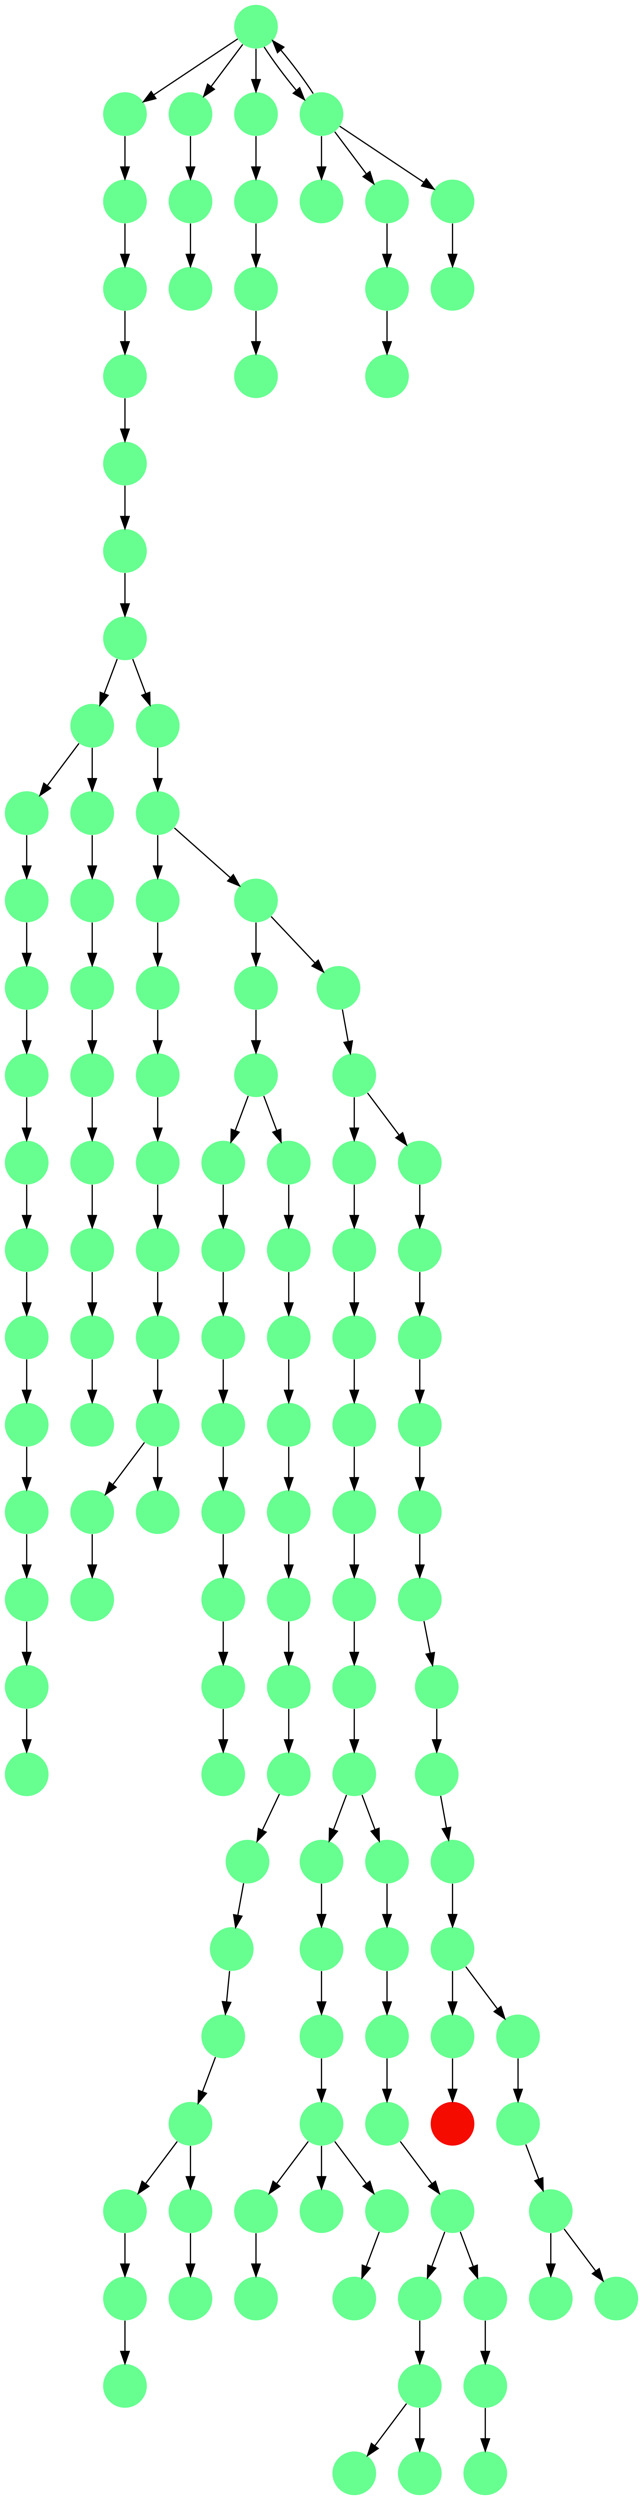 <?xml version="1.0" encoding="UTF-8" standalone="no"?>
<!DOCTYPE svg PUBLIC "-//W3C//DTD SVG 1.1//EN"
 "http://www.w3.org/Graphics/SVG/1.1/DTD/svg11.dtd">
<!-- Generated by graphviz version 2.40.1 (20161225.0304)
 -->
<!-- Title: %3 Pages: 1 -->
<svg width="530pt" height="2060pt"
 viewBox="0.00 0.00 530.00 2060.00" xmlns="http://www.w3.org/2000/svg" xmlns:xlink="http://www.w3.org/1999/xlink">
<g id="graph0" class="graph" transform="scale(1 1) rotate(0) translate(4 2056)">
<title>%3</title>
<polygon fill="#ffffff" stroke="transparent" points="-4,4 -4,-2056 526,-2056 526,4 -4,4"/>
<!-- 0 -->
<g id="node1" class="node">
<title>0</title>
<g id="a_node1"><a xlink:title="L">
<ellipse fill="#66ff90" stroke="#000000" stroke-width="0" cx="207" cy="-1170" rx="18" ry="18"/>
</a>
</g>
</g>
<!-- 45 -->
<g id="node46" class="node">
<title>45</title>
<g id="a_node46"><a xlink:title="L">
<ellipse fill="#66ff90" stroke="#000000" stroke-width="0" cx="180" cy="-1098" rx="18" ry="18"/>
</a>
</g>
</g>
<!-- 0&#45;&gt;45 -->
<g id="edge26" class="edge">
<title>0&#45;&gt;45</title>
<path fill="none" stroke="#000000" d="M200.601,-1152.937C197.407,-1144.419 193.471,-1133.923 189.898,-1124.395"/>
<polygon fill="#000000" stroke="#000000" points="193.141,-1123.075 186.353,-1114.94 186.587,-1125.533 193.141,-1123.075"/>
</g>
<!-- 129 -->
<g id="node130" class="node">
<title>129</title>
<g id="a_node130"><a xlink:title="L">
<ellipse fill="#66ff90" stroke="#000000" stroke-width="0" cx="234" cy="-1098" rx="18" ry="18"/>
</a>
</g>
</g>
<!-- 0&#45;&gt;129 -->
<g id="edge74" class="edge">
<title>0&#45;&gt;129</title>
<path fill="none" stroke="#000000" d="M213.399,-1152.937C216.593,-1144.419 220.529,-1133.923 224.102,-1124.395"/>
<polygon fill="#000000" stroke="#000000" points="227.413,-1125.533 227.647,-1114.94 220.859,-1123.075 227.413,-1125.533"/>
</g>
<!-- 1 -->
<g id="node2" class="node">
<title>1</title>
<g id="a_node2"><a xlink:title="L">
<ellipse fill="#66ff90" stroke="#000000" stroke-width="0" cx="207" cy="-1242" rx="18" ry="18"/>
</a>
</g>
</g>
<!-- 1&#45;&gt;0 -->
<g id="edge71" class="edge">
<title>1&#45;&gt;0</title>
<path fill="none" stroke="#000000" d="M207,-1223.831C207,-1216.131 207,-1206.974 207,-1198.417"/>
<polygon fill="#000000" stroke="#000000" points="210.5,-1198.413 207,-1188.413 203.5,-1198.413 210.5,-1198.413"/>
</g>
<!-- 2 -->
<g id="node3" class="node">
<title>2</title>
<g id="a_node3"><a xlink:title="L">
<ellipse fill="#66ff90" stroke="#000000" stroke-width="0" cx="342" cy="-810" rx="18" ry="18"/>
</a>
</g>
</g>
<!-- 37 -->
<g id="node38" class="node">
<title>37</title>
<g id="a_node38"><a xlink:title="L">
<ellipse fill="#66ff90" stroke="#000000" stroke-width="0" cx="342" cy="-738" rx="18" ry="18"/>
</a>
</g>
</g>
<!-- 2&#45;&gt;37 -->
<g id="edge46" class="edge">
<title>2&#45;&gt;37</title>
<path fill="none" stroke="#000000" d="M342,-791.831C342,-784.131 342,-774.974 342,-766.417"/>
<polygon fill="#000000" stroke="#000000" points="345.5,-766.413 342,-756.413 338.5,-766.413 345.5,-766.413"/>
</g>
<!-- 3 -->
<g id="node4" class="node">
<title>3</title>
<g id="a_node4"><a xlink:title="L">
<ellipse fill="#66ff90" stroke="#000000" stroke-width="0" cx="18" cy="-1314" rx="18" ry="18"/>
</a>
</g>
</g>
<!-- 46 -->
<g id="node47" class="node">
<title>46</title>
<g id="a_node47"><a xlink:title="L">
<ellipse fill="#66ff90" stroke="#000000" stroke-width="0" cx="18" cy="-1242" rx="18" ry="18"/>
</a>
</g>
</g>
<!-- 3&#45;&gt;46 -->
<g id="edge130" class="edge">
<title>3&#45;&gt;46</title>
<path fill="none" stroke="#000000" d="M18,-1295.831C18,-1288.131 18,-1278.974 18,-1270.417"/>
<polygon fill="#000000" stroke="#000000" points="21.5,-1270.413 18,-1260.413 14.5,-1270.413 21.5,-1270.413"/>
</g>
<!-- 4 -->
<g id="node5" class="node">
<title>4</title>
<g id="a_node5"><a xlink:title="L">
<ellipse fill="#66ff90" stroke="#000000" stroke-width="0" cx="72" cy="-1458" rx="18" ry="18"/>
</a>
</g>
</g>
<!-- 19 -->
<g id="node20" class="node">
<title>19</title>
<g id="a_node20"><a xlink:title="L">
<ellipse fill="#66ff90" stroke="#000000" stroke-width="0" cx="18" cy="-1386" rx="18" ry="18"/>
</a>
</g>
</g>
<!-- 4&#45;&gt;19 -->
<g id="edge13" class="edge">
<title>4&#45;&gt;19</title>
<path fill="none" stroke="#000000" d="M61.072,-1443.43C53.607,-1433.475 43.563,-1420.084 35.053,-1408.737"/>
<polygon fill="#000000" stroke="#000000" points="37.712,-1406.449 28.912,-1400.549 32.111,-1410.649 37.712,-1406.449"/>
</g>
<!-- 25 -->
<g id="node26" class="node">
<title>25</title>
<g id="a_node26"><a xlink:title="L">
<ellipse fill="#66ff90" stroke="#000000" stroke-width="0" cx="72" cy="-1386" rx="18" ry="18"/>
</a>
</g>
</g>
<!-- 4&#45;&gt;25 -->
<g id="edge122" class="edge">
<title>4&#45;&gt;25</title>
<path fill="none" stroke="#000000" d="M72,-1439.831C72,-1432.131 72,-1422.974 72,-1414.417"/>
<polygon fill="#000000" stroke="#000000" points="75.5,-1414.413 72,-1404.413 68.5,-1414.413 75.5,-1414.413"/>
</g>
<!-- 5 -->
<g id="node6" class="node">
<title>5</title>
<g id="a_node6"><a xlink:title="L">
<ellipse fill="#66ff90" stroke="#000000" stroke-width="0" cx="126" cy="-1386" rx="18" ry="18"/>
</a>
</g>
</g>
<!-- 23 -->
<g id="node24" class="node">
<title>23</title>
<g id="a_node24"><a xlink:title="L">
<ellipse fill="#66ff90" stroke="#000000" stroke-width="0" cx="126" cy="-1314" rx="18" ry="18"/>
</a>
</g>
</g>
<!-- 5&#45;&gt;23 -->
<g id="edge87" class="edge">
<title>5&#45;&gt;23</title>
<path fill="none" stroke="#000000" d="M126,-1367.831C126,-1360.131 126,-1350.974 126,-1342.417"/>
<polygon fill="#000000" stroke="#000000" points="129.5,-1342.413 126,-1332.413 122.5,-1342.413 129.5,-1342.413"/>
</g>
<!-- 41 -->
<g id="node42" class="node">
<title>41</title>
<g id="a_node42"><a xlink:title="L">
<ellipse fill="#66ff90" stroke="#000000" stroke-width="0" cx="207" cy="-1314" rx="18" ry="18"/>
</a>
</g>
</g>
<!-- 5&#45;&gt;41 -->
<g id="edge126" class="edge">
<title>5&#45;&gt;41</title>
<path fill="none" stroke="#000000" d="M139.74,-1373.786C152.384,-1362.547 171.326,-1345.71 185.89,-1332.765"/>
<polygon fill="#000000" stroke="#000000" points="188.314,-1335.293 193.462,-1326.033 183.663,-1330.061 188.314,-1335.293"/>
</g>
<!-- 6 -->
<g id="node7" class="node">
<title>6</title>
<g id="a_node7"><a xlink:title="L">
<ellipse fill="#66ff90" stroke="#000000" stroke-width="0" cx="99" cy="-1746" rx="18" ry="18"/>
</a>
</g>
</g>
<!-- 27 -->
<g id="node28" class="node">
<title>27</title>
<g id="a_node28"><a xlink:title="L">
<ellipse fill="#66ff90" stroke="#000000" stroke-width="0" cx="99" cy="-1674" rx="18" ry="18"/>
</a>
</g>
</g>
<!-- 6&#45;&gt;27 -->
<g id="edge80" class="edge">
<title>6&#45;&gt;27</title>
<path fill="none" stroke="#000000" d="M99,-1727.831C99,-1720.131 99,-1710.974 99,-1702.417"/>
<polygon fill="#000000" stroke="#000000" points="102.5,-1702.413 99,-1692.413 95.5,-1702.413 102.5,-1702.413"/>
</g>
<!-- 7 -->
<g id="node8" class="node">
<title>7</title>
<g id="a_node8"><a xlink:title="L">
<ellipse fill="#66ff90" stroke="#000000" stroke-width="0" cx="99" cy="-1818" rx="18" ry="18"/>
</a>
</g>
</g>
<!-- 7&#45;&gt;6 -->
<g id="edge15" class="edge">
<title>7&#45;&gt;6</title>
<path fill="none" stroke="#000000" d="M99,-1799.831C99,-1792.131 99,-1782.974 99,-1774.417"/>
<polygon fill="#000000" stroke="#000000" points="102.5,-1774.413 99,-1764.413 95.5,-1774.413 102.5,-1774.413"/>
</g>
<!-- 8 -->
<g id="node9" class="node">
<title>8</title>
<g id="a_node9"><a xlink:title="L">
<ellipse fill="#66ff90" stroke="#000000" stroke-width="0" cx="18" cy="-882" rx="18" ry="18"/>
</a>
</g>
</g>
<!-- 16 -->
<g id="node17" class="node">
<title>16</title>
<g id="a_node17"><a xlink:title="L">
<ellipse fill="#66ff90" stroke="#000000" stroke-width="0" cx="18" cy="-810" rx="18" ry="18"/>
</a>
</g>
</g>
<!-- 8&#45;&gt;16 -->
<g id="edge94" class="edge">
<title>8&#45;&gt;16</title>
<path fill="none" stroke="#000000" d="M18,-863.831C18,-856.131 18,-846.974 18,-838.417"/>
<polygon fill="#000000" stroke="#000000" points="21.5,-838.413 18,-828.413 14.5,-838.413 21.5,-838.413"/>
</g>
<!-- 9 -->
<g id="node10" class="node">
<title>9</title>
<g id="a_node10"><a xlink:title="L">
<ellipse fill="#66ff90" stroke="#000000" stroke-width="0" cx="356" cy="-666" rx="18" ry="18"/>
</a>
</g>
</g>
<!-- 28 -->
<g id="node29" class="node">
<title>28</title>
<g id="a_node29"><a xlink:title="L">
<ellipse fill="#66ff90" stroke="#000000" stroke-width="0" cx="356" cy="-594" rx="18" ry="18"/>
</a>
</g>
</g>
<!-- 9&#45;&gt;28 -->
<g id="edge119" class="edge">
<title>9&#45;&gt;28</title>
<path fill="none" stroke="#000000" d="M356,-647.831C356,-640.131 356,-630.974 356,-622.417"/>
<polygon fill="#000000" stroke="#000000" points="359.5,-622.413 356,-612.413 352.5,-622.413 359.5,-622.413"/>
</g>
<!-- 10 -->
<g id="node11" class="node">
<title>10</title>
<g id="a_node11"><a xlink:title="L">
<ellipse fill="#66ff90" stroke="#000000" stroke-width="0" cx="288" cy="-738" rx="18" ry="18"/>
</a>
</g>
</g>
<!-- 68 -->
<g id="node69" class="node">
<title>68</title>
<g id="a_node69"><a xlink:title="L">
<ellipse fill="#66ff90" stroke="#000000" stroke-width="0" cx="288" cy="-666" rx="18" ry="18"/>
</a>
</g>
</g>
<!-- 10&#45;&gt;68 -->
<g id="edge88" class="edge">
<title>10&#45;&gt;68</title>
<path fill="none" stroke="#000000" d="M288,-719.831C288,-712.131 288,-702.974 288,-694.417"/>
<polygon fill="#000000" stroke="#000000" points="291.5,-694.413 288,-684.413 284.5,-694.413 291.5,-694.413"/>
</g>
<!-- 11 -->
<g id="node12" class="node">
<title>11</title>
<g id="a_node12"><a xlink:title="L">
<ellipse fill="#66ff90" stroke="#000000" stroke-width="0" cx="288" cy="-1098" rx="18" ry="18"/>
</a>
</g>
</g>
<!-- 12 -->
<g id="node13" class="node">
<title>12</title>
<g id="a_node13"><a xlink:title="L">
<ellipse fill="#66ff90" stroke="#000000" stroke-width="0" cx="288" cy="-1026" rx="18" ry="18"/>
</a>
</g>
</g>
<!-- 11&#45;&gt;12 -->
<g id="edge123" class="edge">
<title>11&#45;&gt;12</title>
<path fill="none" stroke="#000000" d="M288,-1079.831C288,-1072.131 288,-1062.974 288,-1054.417"/>
<polygon fill="#000000" stroke="#000000" points="291.5,-1054.413 288,-1044.413 284.5,-1054.413 291.5,-1054.413"/>
</g>
<!-- 44 -->
<g id="node45" class="node">
<title>44</title>
<g id="a_node45"><a xlink:title="L">
<ellipse fill="#66ff90" stroke="#000000" stroke-width="0" cx="288" cy="-954" rx="18" ry="18"/>
</a>
</g>
</g>
<!-- 12&#45;&gt;44 -->
<g id="edge118" class="edge">
<title>12&#45;&gt;44</title>
<path fill="none" stroke="#000000" d="M288,-1007.831C288,-1000.131 288,-990.974 288,-982.417"/>
<polygon fill="#000000" stroke="#000000" points="291.5,-982.413 288,-972.413 284.5,-982.413 291.5,-982.413"/>
</g>
<!-- 13 -->
<g id="node14" class="node">
<title>13</title>
<g id="a_node14"><a xlink:title="L">
<ellipse fill="#66ff90" stroke="#000000" stroke-width="0" cx="342" cy="-882" rx="18" ry="18"/>
</a>
</g>
</g>
<!-- 13&#45;&gt;2 -->
<g id="edge98" class="edge">
<title>13&#45;&gt;2</title>
<path fill="none" stroke="#000000" d="M342,-863.831C342,-856.131 342,-846.974 342,-838.417"/>
<polygon fill="#000000" stroke="#000000" points="345.5,-838.413 342,-828.413 338.5,-838.413 345.5,-838.413"/>
</g>
<!-- 14 -->
<g id="node15" class="node">
<title>14</title>
<g id="a_node15"><a xlink:title="L">
<ellipse fill="#66ff90" stroke="#000000" stroke-width="0" cx="288" cy="-882" rx="18" ry="18"/>
</a>
</g>
</g>
<!-- 24 -->
<g id="node25" class="node">
<title>24</title>
<g id="a_node25"><a xlink:title="L">
<ellipse fill="#66ff90" stroke="#000000" stroke-width="0" cx="288" cy="-810" rx="18" ry="18"/>
</a>
</g>
</g>
<!-- 14&#45;&gt;24 -->
<g id="edge27" class="edge">
<title>14&#45;&gt;24</title>
<path fill="none" stroke="#000000" d="M288,-863.831C288,-856.131 288,-846.974 288,-838.417"/>
<polygon fill="#000000" stroke="#000000" points="291.5,-838.413 288,-828.413 284.5,-838.413 291.5,-838.413"/>
</g>
<!-- 15 -->
<g id="node16" class="node">
<title>15</title>
<g id="a_node16"><a xlink:title="L">
<ellipse fill="#66ff90" stroke="#000000" stroke-width="0" cx="342" cy="-954" rx="18" ry="18"/>
</a>
</g>
</g>
<!-- 15&#45;&gt;13 -->
<g id="edge48" class="edge">
<title>15&#45;&gt;13</title>
<path fill="none" stroke="#000000" d="M342,-935.831C342,-928.131 342,-918.974 342,-910.417"/>
<polygon fill="#000000" stroke="#000000" points="345.5,-910.413 342,-900.413 338.5,-910.413 345.5,-910.413"/>
</g>
<!-- 127 -->
<g id="node128" class="node">
<title>127</title>
<g id="a_node128"><a xlink:title="L">
<ellipse fill="#66ff90" stroke="#000000" stroke-width="0" cx="18" cy="-738" rx="18" ry="18"/>
</a>
</g>
</g>
<!-- 16&#45;&gt;127 -->
<g id="edge108" class="edge">
<title>16&#45;&gt;127</title>
<path fill="none" stroke="#000000" d="M18,-791.831C18,-784.131 18,-774.974 18,-766.417"/>
<polygon fill="#000000" stroke="#000000" points="21.5,-766.413 18,-756.413 14.5,-766.413 21.5,-766.413"/>
</g>
<!-- 17 -->
<g id="node18" class="node">
<title>17</title>
<g id="a_node18"><a xlink:title="L">
<ellipse fill="#66ff90" stroke="#000000" stroke-width="0" cx="18" cy="-1098" rx="18" ry="18"/>
</a>
</g>
</g>
<!-- 39 -->
<g id="node40" class="node">
<title>39</title>
<g id="a_node40"><a xlink:title="L">
<ellipse fill="#66ff90" stroke="#000000" stroke-width="0" cx="18" cy="-1026" rx="18" ry="18"/>
</a>
</g>
</g>
<!-- 17&#45;&gt;39 -->
<g id="edge37" class="edge">
<title>17&#45;&gt;39</title>
<path fill="none" stroke="#000000" d="M18,-1079.831C18,-1072.131 18,-1062.974 18,-1054.417"/>
<polygon fill="#000000" stroke="#000000" points="21.5,-1054.413 18,-1044.413 14.5,-1054.413 21.5,-1054.413"/>
</g>
<!-- 18 -->
<g id="node19" class="node">
<title>18</title>
<g id="a_node19"><a xlink:title="L">
<ellipse fill="#66ff90" stroke="#000000" stroke-width="0" cx="126" cy="-1026" rx="18" ry="18"/>
</a>
</g>
</g>
<!-- 49 -->
<g id="node50" class="node">
<title>49</title>
<g id="a_node50"><a xlink:title="L">
<ellipse fill="#66ff90" stroke="#000000" stroke-width="0" cx="126" cy="-954" rx="18" ry="18"/>
</a>
</g>
</g>
<!-- 18&#45;&gt;49 -->
<g id="edge6" class="edge">
<title>18&#45;&gt;49</title>
<path fill="none" stroke="#000000" d="M126,-1007.831C126,-1000.131 126,-990.974 126,-982.417"/>
<polygon fill="#000000" stroke="#000000" points="129.5,-982.413 126,-972.413 122.5,-982.413 129.5,-982.413"/>
</g>
<!-- 19&#45;&gt;3 -->
<g id="edge19" class="edge">
<title>19&#45;&gt;3</title>
<path fill="none" stroke="#000000" d="M18,-1367.831C18,-1360.131 18,-1350.974 18,-1342.417"/>
<polygon fill="#000000" stroke="#000000" points="21.5,-1342.413 18,-1332.413 14.5,-1342.413 21.5,-1342.413"/>
</g>
<!-- 20 -->
<g id="node21" class="node">
<title>20</title>
<g id="a_node21"><a xlink:title="L">
<ellipse fill="#66ff90" stroke="#000000" stroke-width="0" cx="72" cy="-1098" rx="18" ry="18"/>
</a>
</g>
</g>
<!-- 57 -->
<g id="node58" class="node">
<title>57</title>
<g id="a_node58"><a xlink:title="L">
<ellipse fill="#66ff90" stroke="#000000" stroke-width="0" cx="72" cy="-1026" rx="18" ry="18"/>
</a>
</g>
</g>
<!-- 20&#45;&gt;57 -->
<g id="edge116" class="edge">
<title>20&#45;&gt;57</title>
<path fill="none" stroke="#000000" d="M72,-1079.831C72,-1072.131 72,-1062.974 72,-1054.417"/>
<polygon fill="#000000" stroke="#000000" points="75.5,-1054.413 72,-1044.413 68.5,-1054.413 75.5,-1054.413"/>
</g>
<!-- 21 -->
<g id="node22" class="node">
<title>21</title>
<g id="a_node22"><a xlink:title="L">
<ellipse fill="#66ff90" stroke="#000000" stroke-width="0" cx="99" cy="-1890" rx="18" ry="18"/>
</a>
</g>
</g>
<!-- 21&#45;&gt;7 -->
<g id="edge105" class="edge">
<title>21&#45;&gt;7</title>
<path fill="none" stroke="#000000" d="M99,-1871.831C99,-1864.131 99,-1854.974 99,-1846.417"/>
<polygon fill="#000000" stroke="#000000" points="102.5,-1846.413 99,-1836.413 95.5,-1846.413 102.5,-1846.413"/>
</g>
<!-- 22 -->
<g id="node23" class="node">
<title>22</title>
<g id="a_node23"><a xlink:title="L">
<ellipse fill="#66ff90" stroke="#000000" stroke-width="0" cx="275" cy="-1242" rx="18" ry="18"/>
</a>
</g>
</g>
<!-- 31 -->
<g id="node32" class="node">
<title>31</title>
<g id="a_node32"><a xlink:title="L">
<ellipse fill="#66ff90" stroke="#000000" stroke-width="0" cx="288" cy="-1170" rx="18" ry="18"/>
</a>
</g>
</g>
<!-- 22&#45;&gt;31 -->
<g id="edge113" class="edge">
<title>22&#45;&gt;31</title>
<path fill="none" stroke="#000000" d="M278.214,-1224.202C279.651,-1216.241 281.38,-1206.667 282.981,-1197.796"/>
<polygon fill="#000000" stroke="#000000" points="286.446,-1198.305 284.778,-1187.842 279.557,-1197.062 286.446,-1198.305"/>
</g>
<!-- 34 -->
<g id="node35" class="node">
<title>34</title>
<g id="a_node35"><a xlink:title="L">
<ellipse fill="#66ff90" stroke="#000000" stroke-width="0" cx="126" cy="-1242" rx="18" ry="18"/>
</a>
</g>
</g>
<!-- 23&#45;&gt;34 -->
<g id="edge69" class="edge">
<title>23&#45;&gt;34</title>
<path fill="none" stroke="#000000" d="M126,-1295.831C126,-1288.131 126,-1278.974 126,-1270.417"/>
<polygon fill="#000000" stroke="#000000" points="129.5,-1270.413 126,-1260.413 122.5,-1270.413 129.5,-1270.413"/>
</g>
<!-- 24&#45;&gt;10 -->
<g id="edge120" class="edge">
<title>24&#45;&gt;10</title>
<path fill="none" stroke="#000000" d="M288,-791.831C288,-784.131 288,-774.974 288,-766.417"/>
<polygon fill="#000000" stroke="#000000" points="291.5,-766.413 288,-756.413 284.5,-766.413 291.5,-766.413"/>
</g>
<!-- 43 -->
<g id="node44" class="node">
<title>43</title>
<g id="a_node44"><a xlink:title="L">
<ellipse fill="#66ff90" stroke="#000000" stroke-width="0" cx="72" cy="-1314" rx="18" ry="18"/>
</a>
</g>
</g>
<!-- 25&#45;&gt;43 -->
<g id="edge11" class="edge">
<title>25&#45;&gt;43</title>
<path fill="none" stroke="#000000" d="M72,-1367.831C72,-1360.131 72,-1350.974 72,-1342.417"/>
<polygon fill="#000000" stroke="#000000" points="75.5,-1342.413 72,-1332.413 68.5,-1342.413 75.5,-1342.413"/>
</g>
<!-- 26 -->
<g id="node27" class="node">
<title>26</title>
<g id="a_node27"><a xlink:title="L">
<ellipse fill="#66ff90" stroke="#000000" stroke-width="0" cx="72" cy="-1170" rx="18" ry="18"/>
</a>
</g>
</g>
<!-- 26&#45;&gt;20 -->
<g id="edge90" class="edge">
<title>26&#45;&gt;20</title>
<path fill="none" stroke="#000000" d="M72,-1151.831C72,-1144.131 72,-1134.974 72,-1126.417"/>
<polygon fill="#000000" stroke="#000000" points="75.5,-1126.413 72,-1116.413 68.5,-1126.413 75.5,-1126.413"/>
</g>
<!-- 48 -->
<g id="node49" class="node">
<title>48</title>
<g id="a_node49"><a xlink:title="L">
<ellipse fill="#66ff90" stroke="#000000" stroke-width="0" cx="99" cy="-1602" rx="18" ry="18"/>
</a>
</g>
</g>
<!-- 27&#45;&gt;48 -->
<g id="edge84" class="edge">
<title>27&#45;&gt;48</title>
<path fill="none" stroke="#000000" d="M99,-1655.831C99,-1648.131 99,-1638.974 99,-1630.417"/>
<polygon fill="#000000" stroke="#000000" points="102.5,-1630.413 99,-1620.413 95.5,-1630.413 102.5,-1630.413"/>
</g>
<!-- 61 -->
<g id="node62" class="node">
<title>61</title>
<g id="a_node62"><a xlink:title="L">
<ellipse fill="#66ff90" stroke="#000000" stroke-width="0" cx="369" cy="-522" rx="18" ry="18"/>
</a>
</g>
</g>
<!-- 28&#45;&gt;61 -->
<g id="edge102" class="edge">
<title>28&#45;&gt;61</title>
<path fill="none" stroke="#000000" d="M359.214,-576.202C360.651,-568.241 362.38,-558.667 363.981,-549.796"/>
<polygon fill="#000000" stroke="#000000" points="367.446,-550.305 365.778,-539.842 360.557,-549.062 367.446,-550.305"/>
</g>
<!-- 29 -->
<g id="node30" class="node">
<title>29</title>
<g id="a_node30"><a xlink:title="L">
<ellipse fill="#66ff90" stroke="#000000" stroke-width="0" cx="126" cy="-1170" rx="18" ry="18"/>
</a>
</g>
</g>
<!-- 30 -->
<g id="node31" class="node">
<title>30</title>
<g id="a_node31"><a xlink:title="L">
<ellipse fill="#66ff90" stroke="#000000" stroke-width="0" cx="126" cy="-1098" rx="18" ry="18"/>
</a>
</g>
</g>
<!-- 29&#45;&gt;30 -->
<g id="edge24" class="edge">
<title>29&#45;&gt;30</title>
<path fill="none" stroke="#000000" d="M126,-1151.831C126,-1144.131 126,-1134.974 126,-1126.417"/>
<polygon fill="#000000" stroke="#000000" points="129.5,-1126.413 126,-1116.413 122.5,-1126.413 129.5,-1126.413"/>
</g>
<!-- 30&#45;&gt;18 -->
<g id="edge38" class="edge">
<title>30&#45;&gt;18</title>
<path fill="none" stroke="#000000" d="M126,-1079.831C126,-1072.131 126,-1062.974 126,-1054.417"/>
<polygon fill="#000000" stroke="#000000" points="129.5,-1054.413 126,-1044.413 122.5,-1054.413 129.5,-1054.413"/>
</g>
<!-- 31&#45;&gt;11 -->
<g id="edge62" class="edge">
<title>31&#45;&gt;11</title>
<path fill="none" stroke="#000000" d="M288,-1151.831C288,-1144.131 288,-1134.974 288,-1126.417"/>
<polygon fill="#000000" stroke="#000000" points="291.5,-1126.413 288,-1116.413 284.5,-1126.413 291.5,-1126.413"/>
</g>
<!-- 40 -->
<g id="node41" class="node">
<title>40</title>
<g id="a_node41"><a xlink:title="L">
<ellipse fill="#66ff90" stroke="#000000" stroke-width="0" cx="342" cy="-1098" rx="18" ry="18"/>
</a>
</g>
</g>
<!-- 31&#45;&gt;40 -->
<g id="edge49" class="edge">
<title>31&#45;&gt;40</title>
<path fill="none" stroke="#000000" d="M298.928,-1155.43C306.393,-1145.475 316.437,-1132.084 324.947,-1120.737"/>
<polygon fill="#000000" stroke="#000000" points="327.889,-1122.649 331.089,-1112.549 322.288,-1118.449 327.889,-1122.649"/>
</g>
<!-- 32 -->
<g id="node33" class="node">
<title>32</title>
<g id="a_node33"><a xlink:title="L">
<ellipse fill="#66ff90" stroke="#000000" stroke-width="0" cx="18" cy="-954" rx="18" ry="18"/>
</a>
</g>
</g>
<!-- 32&#45;&gt;8 -->
<g id="edge129" class="edge">
<title>32&#45;&gt;8</title>
<path fill="none" stroke="#000000" d="M18,-935.831C18,-928.131 18,-918.974 18,-910.417"/>
<polygon fill="#000000" stroke="#000000" points="21.5,-910.413 18,-900.413 14.5,-910.413 21.5,-910.413"/>
</g>
<!-- 33 -->
<g id="node34" class="node">
<title>33</title>
<g id="a_node34"><a xlink:title="L">
<ellipse fill="#66ff90" stroke="#000000" stroke-width="0" cx="99" cy="-1962" rx="18" ry="18"/>
</a>
</g>
</g>
<!-- 33&#45;&gt;21 -->
<g id="edge115" class="edge">
<title>33&#45;&gt;21</title>
<path fill="none" stroke="#000000" d="M99,-1943.831C99,-1936.131 99,-1926.974 99,-1918.417"/>
<polygon fill="#000000" stroke="#000000" points="102.5,-1918.413 99,-1908.413 95.5,-1918.413 102.5,-1918.413"/>
</g>
<!-- 34&#45;&gt;29 -->
<g id="edge68" class="edge">
<title>34&#45;&gt;29</title>
<path fill="none" stroke="#000000" d="M126,-1223.831C126,-1216.131 126,-1206.974 126,-1198.417"/>
<polygon fill="#000000" stroke="#000000" points="129.5,-1198.413 126,-1188.413 122.5,-1198.413 129.5,-1198.413"/>
</g>
<!-- 35 -->
<g id="node36" class="node">
<title>35</title>
<g id="a_node36"><a xlink:title="L">
<ellipse fill="#66ff90" stroke="#000000" stroke-width="0" cx="126" cy="-1458" rx="18" ry="18"/>
</a>
</g>
</g>
<!-- 35&#45;&gt;5 -->
<g id="edge131" class="edge">
<title>35&#45;&gt;5</title>
<path fill="none" stroke="#000000" d="M126,-1439.831C126,-1432.131 126,-1422.974 126,-1414.417"/>
<polygon fill="#000000" stroke="#000000" points="129.5,-1414.413 126,-1404.413 122.5,-1414.413 129.5,-1414.413"/>
</g>
<!-- 36 -->
<g id="node37" class="node">
<title>36</title>
<g id="a_node37"><a xlink:title="L">
<ellipse fill="#66ff90" stroke="#000000" stroke-width="0" cx="18" cy="-1170" rx="18" ry="18"/>
</a>
</g>
</g>
<!-- 36&#45;&gt;17 -->
<g id="edge4" class="edge">
<title>36&#45;&gt;17</title>
<path fill="none" stroke="#000000" d="M18,-1151.831C18,-1144.131 18,-1134.974 18,-1126.417"/>
<polygon fill="#000000" stroke="#000000" points="21.5,-1126.413 18,-1116.413 14.5,-1126.413 21.5,-1126.413"/>
</g>
<!-- 37&#45;&gt;9 -->
<g id="edge55" class="edge">
<title>37&#45;&gt;9</title>
<path fill="none" stroke="#000000" d="M345.461,-720.202C347.009,-712.241 348.87,-702.667 350.595,-693.796"/>
<polygon fill="#000000" stroke="#000000" points="354.058,-694.327 352.531,-683.842 347.186,-692.991 354.058,-694.327"/>
</g>
<!-- 38 -->
<g id="node39" class="node">
<title>38</title>
<g id="a_node39"><a xlink:title="L">
<ellipse fill="#66ff90" stroke="#000000" stroke-width="0" cx="342" cy="-1026" rx="18" ry="18"/>
</a>
</g>
</g>
<!-- 38&#45;&gt;15 -->
<g id="edge14" class="edge">
<title>38&#45;&gt;15</title>
<path fill="none" stroke="#000000" d="M342,-1007.831C342,-1000.131 342,-990.974 342,-982.417"/>
<polygon fill="#000000" stroke="#000000" points="345.5,-982.413 342,-972.413 338.5,-982.413 345.5,-982.413"/>
</g>
<!-- 39&#45;&gt;32 -->
<g id="edge12" class="edge">
<title>39&#45;&gt;32</title>
<path fill="none" stroke="#000000" d="M18,-1007.831C18,-1000.131 18,-990.974 18,-982.417"/>
<polygon fill="#000000" stroke="#000000" points="21.5,-982.413 18,-972.413 14.5,-982.413 21.5,-982.413"/>
</g>
<!-- 40&#45;&gt;38 -->
<g id="edge21" class="edge">
<title>40&#45;&gt;38</title>
<path fill="none" stroke="#000000" d="M342,-1079.831C342,-1072.131 342,-1062.974 342,-1054.417"/>
<polygon fill="#000000" stroke="#000000" points="345.5,-1054.413 342,-1044.413 338.5,-1054.413 345.5,-1054.413"/>
</g>
<!-- 41&#45;&gt;1 -->
<g id="edge57" class="edge">
<title>41&#45;&gt;1</title>
<path fill="none" stroke="#000000" d="M207,-1295.831C207,-1288.131 207,-1278.974 207,-1270.417"/>
<polygon fill="#000000" stroke="#000000" points="210.5,-1270.413 207,-1260.413 203.5,-1270.413 210.5,-1270.413"/>
</g>
<!-- 41&#45;&gt;22 -->
<g id="edge59" class="edge">
<title>41&#45;&gt;22</title>
<path fill="none" stroke="#000000" d="M219.472,-1300.794C229.537,-1290.137 243.877,-1274.954 255.463,-1262.686"/>
<polygon fill="#000000" stroke="#000000" points="258.285,-1264.795 262.607,-1255.122 253.196,-1259.989 258.285,-1264.795"/>
</g>
<!-- 42 -->
<g id="node43" class="node">
<title>42</title>
<g id="a_node43"><a xlink:title="L">
<ellipse fill="#66ff90" stroke="#000000" stroke-width="0" cx="72" cy="-1242" rx="18" ry="18"/>
</a>
</g>
</g>
<!-- 42&#45;&gt;26 -->
<g id="edge20" class="edge">
<title>42&#45;&gt;26</title>
<path fill="none" stroke="#000000" d="M72,-1223.831C72,-1216.131 72,-1206.974 72,-1198.417"/>
<polygon fill="#000000" stroke="#000000" points="75.5,-1198.413 72,-1188.413 68.5,-1198.413 75.5,-1198.413"/>
</g>
<!-- 43&#45;&gt;42 -->
<g id="edge10" class="edge">
<title>43&#45;&gt;42</title>
<path fill="none" stroke="#000000" d="M72,-1295.831C72,-1288.131 72,-1278.974 72,-1270.417"/>
<polygon fill="#000000" stroke="#000000" points="75.5,-1270.413 72,-1260.413 68.5,-1270.413 75.5,-1270.413"/>
</g>
<!-- 44&#45;&gt;14 -->
<g id="edge36" class="edge">
<title>44&#45;&gt;14</title>
<path fill="none" stroke="#000000" d="M288,-935.831C288,-928.131 288,-918.974 288,-910.417"/>
<polygon fill="#000000" stroke="#000000" points="291.5,-910.413 288,-900.413 284.5,-910.413 291.5,-910.413"/>
</g>
<!-- 128 -->
<g id="node129" class="node">
<title>128</title>
<g id="a_node129"><a xlink:title="L">
<ellipse fill="#66ff90" stroke="#000000" stroke-width="0" cx="180" cy="-1026" rx="18" ry="18"/>
</a>
</g>
</g>
<!-- 45&#45;&gt;128 -->
<g id="edge9" class="edge">
<title>45&#45;&gt;128</title>
<path fill="none" stroke="#000000" d="M180,-1079.831C180,-1072.131 180,-1062.974 180,-1054.417"/>
<polygon fill="#000000" stroke="#000000" points="183.5,-1054.413 180,-1044.413 176.5,-1054.413 183.5,-1054.413"/>
</g>
<!-- 46&#45;&gt;36 -->
<g id="edge67" class="edge">
<title>46&#45;&gt;36</title>
<path fill="none" stroke="#000000" d="M18,-1223.831C18,-1216.131 18,-1206.974 18,-1198.417"/>
<polygon fill="#000000" stroke="#000000" points="21.5,-1198.413 18,-1188.413 14.5,-1198.413 21.5,-1198.413"/>
</g>
<!-- 47 -->
<g id="node48" class="node">
<title>47</title>
<g id="a_node48"><a xlink:title="L">
<ellipse fill="#66ff90" stroke="#000000" stroke-width="0" cx="99" cy="-1530" rx="18" ry="18"/>
</a>
</g>
</g>
<!-- 47&#45;&gt;4 -->
<g id="edge101" class="edge">
<title>47&#45;&gt;4</title>
<path fill="none" stroke="#000000" d="M92.601,-1512.937C89.407,-1504.419 85.471,-1493.923 81.898,-1484.395"/>
<polygon fill="#000000" stroke="#000000" points="85.141,-1483.075 78.353,-1474.94 78.587,-1485.533 85.141,-1483.075"/>
</g>
<!-- 47&#45;&gt;35 -->
<g id="edge3" class="edge">
<title>47&#45;&gt;35</title>
<path fill="none" stroke="#000000" d="M105.399,-1512.937C108.593,-1504.419 112.529,-1493.923 116.102,-1484.395"/>
<polygon fill="#000000" stroke="#000000" points="119.413,-1485.533 119.647,-1474.94 112.859,-1483.075 119.413,-1485.533"/>
</g>
<!-- 48&#45;&gt;47 -->
<g id="edge43" class="edge">
<title>48&#45;&gt;47</title>
<path fill="none" stroke="#000000" d="M99,-1583.831C99,-1576.131 99,-1566.974 99,-1558.417"/>
<polygon fill="#000000" stroke="#000000" points="102.5,-1558.413 99,-1548.413 95.5,-1558.413 102.5,-1558.413"/>
</g>
<!-- 121 -->
<g id="node122" class="node">
<title>121</title>
<g id="a_node122"><a xlink:title="L">
<ellipse fill="#66ff90" stroke="#000000" stroke-width="0" cx="126" cy="-882" rx="18" ry="18"/>
</a>
</g>
</g>
<!-- 49&#45;&gt;121 -->
<g id="edge47" class="edge">
<title>49&#45;&gt;121</title>
<path fill="none" stroke="#000000" d="M126,-935.831C126,-928.131 126,-918.974 126,-910.417"/>
<polygon fill="#000000" stroke="#000000" points="129.5,-910.413 126,-900.413 122.5,-910.413 129.5,-910.413"/>
</g>
<!-- 50 -->
<g id="node51" class="node">
<title>50</title>
<g id="a_node51"><a xlink:title="L">
<ellipse fill="#66ff90" stroke="#000000" stroke-width="0" cx="207" cy="-2034" rx="18" ry="18"/>
</a>
</g>
</g>
<!-- 50&#45;&gt;33 -->
<g id="edge124" class="edge">
<title>50&#45;&gt;33</title>
<path fill="none" stroke="#000000" d="M191.983,-2023.989C174.03,-2012.02 143.768,-1991.845 122.66,-1977.774"/>
<polygon fill="#000000" stroke="#000000" points="124.499,-1974.793 114.238,-1972.158 120.617,-1980.618 124.499,-1974.793"/>
</g>
<!-- 53 -->
<g id="node54" class="node">
<title>53</title>
<g id="a_node54"><a xlink:title="L">
<ellipse fill="#66ff90" stroke="#000000" stroke-width="0" cx="153" cy="-1962" rx="18" ry="18"/>
</a>
</g>
</g>
<!-- 50&#45;&gt;53 -->
<g id="edge112" class="edge">
<title>50&#45;&gt;53</title>
<path fill="none" stroke="#000000" d="M196.072,-2019.43C188.607,-2009.475 178.563,-1996.084 170.053,-1984.737"/>
<polygon fill="#000000" stroke="#000000" points="172.712,-1982.449 163.911,-1976.549 167.112,-1986.649 172.712,-1982.449"/>
</g>
<!-- 59 -->
<g id="node60" class="node">
<title>59</title>
<g id="a_node60"><a xlink:title="L">
<ellipse fill="#66ff90" stroke="#000000" stroke-width="0" cx="207" cy="-1962" rx="18" ry="18"/>
</a>
</g>
</g>
<!-- 50&#45;&gt;59 -->
<g id="edge127" class="edge">
<title>50&#45;&gt;59</title>
<path fill="none" stroke="#000000" d="M207,-2015.831C207,-2008.131 207,-1998.974 207,-1990.417"/>
<polygon fill="#000000" stroke="#000000" points="210.5,-1990.413 207,-1980.413 203.5,-1990.413 210.5,-1990.413"/>
</g>
<!-- 72 -->
<g id="node73" class="node">
<title>72</title>
<g id="a_node73"><a xlink:title="L">
<ellipse fill="#66ff90" stroke="#000000" stroke-width="0" cx="261" cy="-1962" rx="18" ry="18"/>
</a>
</g>
</g>
<!-- 50&#45;&gt;72 -->
<g id="edge104" class="edge">
<title>50&#45;&gt;72</title>
<path fill="none" stroke="#000000" d="M213.724,-2017.301C220.579,-2006.604 230.932,-1992.679 240.318,-1981.478"/>
<polygon fill="#000000" stroke="#000000" points="242.996,-1983.732 246.917,-1973.889 237.714,-1979.139 242.996,-1983.732"/>
</g>
<!-- 51 -->
<g id="node52" class="node">
<title>51</title>
<g id="a_node52"><a xlink:title="L">
<ellipse fill="#66ff90" stroke="#000000" stroke-width="0" cx="369" cy="-1818" rx="18" ry="18"/>
</a>
</g>
</g>
<!-- 52 -->
<g id="node53" class="node">
<title>52</title>
<g id="a_node53"><a xlink:title="L">
<ellipse fill="#66ff90" stroke="#000000" stroke-width="0" cx="261" cy="-1890" rx="18" ry="18"/>
</a>
</g>
</g>
<!-- 70 -->
<g id="node71" class="node">
<title>70</title>
<g id="a_node71"><a xlink:title="L">
<ellipse fill="#66ff90" stroke="#000000" stroke-width="0" cx="153" cy="-1890" rx="18" ry="18"/>
</a>
</g>
</g>
<!-- 53&#45;&gt;70 -->
<g id="edge45" class="edge">
<title>53&#45;&gt;70</title>
<path fill="none" stroke="#000000" d="M153,-1943.831C153,-1936.131 153,-1926.974 153,-1918.417"/>
<polygon fill="#000000" stroke="#000000" points="156.5,-1918.413 153,-1908.413 149.5,-1918.413 156.5,-1918.413"/>
</g>
<!-- 54 -->
<g id="node55" class="node">
<title>54</title>
<g id="a_node55"><a xlink:title="L">
<ellipse fill="#66ff90" stroke="#000000" stroke-width="0" cx="261" cy="-522" rx="18" ry="18"/>
</a>
</g>
</g>
<!-- 71 -->
<g id="node72" class="node">
<title>71</title>
<g id="a_node72"><a xlink:title="L">
<ellipse fill="#66ff90" stroke="#000000" stroke-width="0" cx="261" cy="-450" rx="18" ry="18"/>
</a>
</g>
</g>
<!-- 54&#45;&gt;71 -->
<g id="edge51" class="edge">
<title>54&#45;&gt;71</title>
<path fill="none" stroke="#000000" d="M261,-503.831C261,-496.131 261,-486.974 261,-478.417"/>
<polygon fill="#000000" stroke="#000000" points="264.5,-478.413 261,-468.413 257.5,-478.413 264.5,-478.413"/>
</g>
<!-- 55 -->
<g id="node56" class="node">
<title>55</title>
<g id="a_node56"><a xlink:title="L">
<ellipse fill="#66ff90" stroke="#000000" stroke-width="0" cx="153" cy="-1818" rx="18" ry="18"/>
</a>
</g>
</g>
<!-- 56 -->
<g id="node57" class="node">
<title>56</title>
<g id="a_node57"><a xlink:title="L">
<ellipse fill="#66ff90" stroke="#000000" stroke-width="0" cx="315" cy="-1746" rx="18" ry="18"/>
</a>
</g>
</g>
<!-- 98 -->
<g id="node99" class="node">
<title>98</title>
<g id="a_node99"><a xlink:title="L">
<ellipse fill="#66ff90" stroke="#000000" stroke-width="0" cx="72" cy="-954" rx="18" ry="18"/>
</a>
</g>
</g>
<!-- 57&#45;&gt;98 -->
<g id="edge103" class="edge">
<title>57&#45;&gt;98</title>
<path fill="none" stroke="#000000" d="M72,-1007.831C72,-1000.131 72,-990.974 72,-982.417"/>
<polygon fill="#000000" stroke="#000000" points="75.5,-982.413 72,-972.413 68.5,-982.413 75.5,-982.413"/>
</g>
<!-- 58 -->
<g id="node59" class="node">
<title>58</title>
<g id="a_node59"><a xlink:title="L">
<ellipse fill="#66ff90" stroke="#000000" stroke-width="0" cx="315" cy="-522" rx="18" ry="18"/>
</a>
</g>
</g>
<!-- 63 -->
<g id="node64" class="node">
<title>63</title>
<g id="a_node64"><a xlink:title="L">
<ellipse fill="#66ff90" stroke="#000000" stroke-width="0" cx="315" cy="-450" rx="18" ry="18"/>
</a>
</g>
</g>
<!-- 58&#45;&gt;63 -->
<g id="edge17" class="edge">
<title>58&#45;&gt;63</title>
<path fill="none" stroke="#000000" d="M315,-503.831C315,-496.131 315,-486.974 315,-478.417"/>
<polygon fill="#000000" stroke="#000000" points="318.5,-478.413 315,-468.413 311.5,-478.413 318.5,-478.413"/>
</g>
<!-- 65 -->
<g id="node66" class="node">
<title>65</title>
<g id="a_node66"><a xlink:title="L">
<ellipse fill="#66ff90" stroke="#000000" stroke-width="0" cx="207" cy="-1890" rx="18" ry="18"/>
</a>
</g>
</g>
<!-- 59&#45;&gt;65 -->
<g id="edge56" class="edge">
<title>59&#45;&gt;65</title>
<path fill="none" stroke="#000000" d="M207,-1943.831C207,-1936.131 207,-1926.974 207,-1918.417"/>
<polygon fill="#000000" stroke="#000000" points="210.5,-1918.413 207,-1908.413 203.5,-1918.413 210.5,-1918.413"/>
</g>
<!-- 60 -->
<g id="node61" class="node">
<title>60</title>
<g id="a_node61"><a xlink:title="L">
<ellipse fill="#66ff90" stroke="#000000" stroke-width="0" cx="315" cy="-1890" rx="18" ry="18"/>
</a>
</g>
</g>
<!-- 69 -->
<g id="node70" class="node">
<title>69</title>
<g id="a_node70"><a xlink:title="L">
<ellipse fill="#66ff90" stroke="#000000" stroke-width="0" cx="315" cy="-1818" rx="18" ry="18"/>
</a>
</g>
</g>
<!-- 60&#45;&gt;69 -->
<g id="edge1" class="edge">
<title>60&#45;&gt;69</title>
<path fill="none" stroke="#000000" d="M315,-1871.831C315,-1864.131 315,-1854.974 315,-1846.417"/>
<polygon fill="#000000" stroke="#000000" points="318.5,-1846.413 315,-1836.413 311.5,-1846.413 318.5,-1846.413"/>
</g>
<!-- 97 -->
<g id="node98" class="node">
<title>97</title>
<g id="a_node98"><a xlink:title="L">
<ellipse fill="#66ff90" stroke="#000000" stroke-width="0" cx="369" cy="-450" rx="18" ry="18"/>
</a>
</g>
</g>
<!-- 61&#45;&gt;97 -->
<g id="edge41" class="edge">
<title>61&#45;&gt;97</title>
<path fill="none" stroke="#000000" d="M369,-503.831C369,-496.131 369,-486.974 369,-478.417"/>
<polygon fill="#000000" stroke="#000000" points="372.5,-478.413 369,-468.413 365.5,-478.413 372.5,-478.413"/>
</g>
<!-- 62 -->
<g id="node63" class="node">
<title>62</title>
<g id="a_node63"><a xlink:title="L">
<ellipse fill="#66ff90" stroke="#000000" stroke-width="0" cx="288" cy="-594" rx="18" ry="18"/>
</a>
</g>
</g>
<!-- 62&#45;&gt;54 -->
<g id="edge28" class="edge">
<title>62&#45;&gt;54</title>
<path fill="none" stroke="#000000" d="M281.601,-576.937C278.407,-568.419 274.471,-557.923 270.898,-548.395"/>
<polygon fill="#000000" stroke="#000000" points="274.141,-547.075 267.353,-538.941 267.587,-549.533 274.141,-547.075"/>
</g>
<!-- 62&#45;&gt;58 -->
<g id="edge64" class="edge">
<title>62&#45;&gt;58</title>
<path fill="none" stroke="#000000" d="M294.399,-576.937C297.593,-568.419 301.529,-557.923 305.102,-548.395"/>
<polygon fill="#000000" stroke="#000000" points="308.413,-549.533 308.647,-538.941 301.859,-547.075 308.413,-549.533"/>
</g>
<!-- 117 -->
<g id="node118" class="node">
<title>117</title>
<g id="a_node118"><a xlink:title="L">
<ellipse fill="#66ff90" stroke="#000000" stroke-width="0" cx="315" cy="-378" rx="18" ry="18"/>
</a>
</g>
</g>
<!-- 63&#45;&gt;117 -->
<g id="edge31" class="edge">
<title>63&#45;&gt;117</title>
<path fill="none" stroke="#000000" d="M315,-431.831C315,-424.131 315,-414.974 315,-406.417"/>
<polygon fill="#000000" stroke="#000000" points="318.5,-406.413 315,-396.413 311.5,-406.413 318.5,-406.413"/>
</g>
<!-- 64 -->
<g id="node65" class="node">
<title>64</title>
<g id="a_node65"><a xlink:title="L">
<ellipse fill="#66ff90" stroke="#000000" stroke-width="0" cx="261" cy="-378" rx="18" ry="18"/>
</a>
</g>
</g>
<!-- 124 -->
<g id="node125" class="node">
<title>124</title>
<g id="a_node125"><a xlink:title="L">
<ellipse fill="#66ff90" stroke="#000000" stroke-width="0" cx="261" cy="-306" rx="18" ry="18"/>
</a>
</g>
</g>
<!-- 64&#45;&gt;124 -->
<g id="edge81" class="edge">
<title>64&#45;&gt;124</title>
<path fill="none" stroke="#000000" d="M261,-359.831C261,-352.131 261,-342.974 261,-334.417"/>
<polygon fill="#000000" stroke="#000000" points="264.5,-334.413 261,-324.413 257.5,-334.413 264.5,-334.413"/>
</g>
<!-- 66 -->
<g id="node67" class="node">
<title>66</title>
<g id="a_node67"><a xlink:title="L">
<ellipse fill="#66ff90" stroke="#000000" stroke-width="0" cx="207" cy="-1818" rx="18" ry="18"/>
</a>
</g>
</g>
<!-- 65&#45;&gt;66 -->
<g id="edge121" class="edge">
<title>65&#45;&gt;66</title>
<path fill="none" stroke="#000000" d="M207,-1871.831C207,-1864.131 207,-1854.974 207,-1846.417"/>
<polygon fill="#000000" stroke="#000000" points="210.5,-1846.413 207,-1836.413 203.5,-1846.413 210.5,-1846.413"/>
</g>
<!-- 126 -->
<g id="node127" class="node">
<title>126</title>
<g id="a_node127"><a xlink:title="L">
<ellipse fill="#66ff90" stroke="#000000" stroke-width="0" cx="207" cy="-1746" rx="18" ry="18"/>
</a>
</g>
</g>
<!-- 66&#45;&gt;126 -->
<g id="edge83" class="edge">
<title>66&#45;&gt;126</title>
<path fill="none" stroke="#000000" d="M207,-1799.831C207,-1792.131 207,-1782.974 207,-1774.417"/>
<polygon fill="#000000" stroke="#000000" points="210.5,-1774.413 207,-1764.413 203.5,-1774.413 210.5,-1774.413"/>
</g>
<!-- 67 -->
<g id="node68" class="node">
<title>67</title>
<g id="a_node68"><a xlink:title="L">
<ellipse fill="#66ff90" stroke="#000000" stroke-width="0" cx="369" cy="-1890" rx="18" ry="18"/>
</a>
</g>
</g>
<!-- 67&#45;&gt;51 -->
<g id="edge42" class="edge">
<title>67&#45;&gt;51</title>
<path fill="none" stroke="#000000" d="M369,-1871.831C369,-1864.131 369,-1854.974 369,-1846.417"/>
<polygon fill="#000000" stroke="#000000" points="372.5,-1846.413 369,-1836.413 365.5,-1846.413 372.5,-1846.413"/>
</g>
<!-- 68&#45;&gt;62 -->
<g id="edge53" class="edge">
<title>68&#45;&gt;62</title>
<path fill="none" stroke="#000000" d="M288,-647.831C288,-640.131 288,-630.974 288,-622.417"/>
<polygon fill="#000000" stroke="#000000" points="291.5,-622.413 288,-612.413 284.5,-622.413 291.5,-622.413"/>
</g>
<!-- 69&#45;&gt;56 -->
<g id="edge78" class="edge">
<title>69&#45;&gt;56</title>
<path fill="none" stroke="#000000" d="M315,-1799.831C315,-1792.131 315,-1782.974 315,-1774.417"/>
<polygon fill="#000000" stroke="#000000" points="318.5,-1774.413 315,-1764.413 311.5,-1774.413 318.5,-1774.413"/>
</g>
<!-- 70&#45;&gt;55 -->
<g id="edge79" class="edge">
<title>70&#45;&gt;55</title>
<path fill="none" stroke="#000000" d="M153,-1871.831C153,-1864.131 153,-1854.974 153,-1846.417"/>
<polygon fill="#000000" stroke="#000000" points="156.5,-1846.413 153,-1836.413 149.5,-1846.413 156.5,-1846.413"/>
</g>
<!-- 71&#45;&gt;64 -->
<g id="edge35" class="edge">
<title>71&#45;&gt;64</title>
<path fill="none" stroke="#000000" d="M261,-431.831C261,-424.131 261,-414.974 261,-406.417"/>
<polygon fill="#000000" stroke="#000000" points="264.5,-406.413 261,-396.413 257.5,-406.413 264.5,-406.413"/>
</g>
<!-- 72&#45;&gt;50 -->
<g id="edge29" class="edge">
<title>72&#45;&gt;50</title>
<path fill="none" stroke="#000000" d="M254.142,-1978.909C247.214,-1989.689 236.792,-2003.683 227.391,-2014.869"/>
<polygon fill="#000000" stroke="#000000" points="224.729,-2012.596 220.791,-2022.432 230.003,-2017.199 224.729,-2012.596"/>
</g>
<!-- 72&#45;&gt;52 -->
<g id="edge111" class="edge">
<title>72&#45;&gt;52</title>
<path fill="none" stroke="#000000" d="M261,-1943.831C261,-1936.131 261,-1926.974 261,-1918.417"/>
<polygon fill="#000000" stroke="#000000" points="264.5,-1918.413 261,-1908.413 257.5,-1918.413 264.5,-1918.413"/>
</g>
<!-- 72&#45;&gt;60 -->
<g id="edge44" class="edge">
<title>72&#45;&gt;60</title>
<path fill="none" stroke="#000000" d="M271.928,-1947.43C279.393,-1937.475 289.437,-1924.084 297.947,-1912.737"/>
<polygon fill="#000000" stroke="#000000" points="300.889,-1914.649 304.089,-1904.549 295.288,-1910.449 300.889,-1914.649"/>
</g>
<!-- 72&#45;&gt;67 -->
<g id="edge34" class="edge">
<title>72&#45;&gt;67</title>
<path fill="none" stroke="#000000" d="M276.017,-1951.989C293.97,-1940.02 324.233,-1919.845 345.34,-1905.774"/>
<polygon fill="#000000" stroke="#000000" points="347.383,-1908.618 353.762,-1900.158 343.5,-1902.793 347.383,-1908.618"/>
</g>
<!-- 73 -->
<g id="node74" class="node">
<title>73</title>
<g id="a_node74"><a xlink:title="V">
<ellipse fill="#f60b00" stroke="#000000" stroke-width="0" cx="369" cy="-306" rx="18" ry="18"/>
</a>
</g>
</g>
<!-- 74 -->
<g id="node75" class="node">
<title>74</title>
<g id="a_node75"><a xlink:title="L">
<ellipse fill="#66ff90" stroke="#000000" stroke-width="0" cx="369" cy="-378" rx="18" ry="18"/>
</a>
</g>
</g>
<!-- 74&#45;&gt;73 -->
<g id="edge23" class="edge">
<title>74&#45;&gt;73</title>
<path fill="none" stroke="#000000" d="M369,-359.831C369,-352.131 369,-342.974 369,-334.417"/>
<polygon fill="#000000" stroke="#000000" points="372.5,-334.413 369,-324.413 365.5,-334.413 372.5,-334.413"/>
</g>
<!-- 75 -->
<g id="node76" class="node">
<title>75</title>
<g id="a_node76"><a xlink:title="L">
<ellipse fill="#66ff90" stroke="#000000" stroke-width="0" cx="18" cy="-666" rx="18" ry="18"/>
</a>
</g>
</g>
<!-- 76 -->
<g id="node77" class="node">
<title>76</title>
<g id="a_node77"><a xlink:title="L">
<ellipse fill="#66ff90" stroke="#000000" stroke-width="0" cx="18" cy="-594" rx="18" ry="18"/>
</a>
</g>
</g>
<!-- 75&#45;&gt;76 -->
<g id="edge72" class="edge">
<title>75&#45;&gt;76</title>
<path fill="none" stroke="#000000" d="M18,-647.831C18,-640.131 18,-630.974 18,-622.417"/>
<polygon fill="#000000" stroke="#000000" points="21.5,-622.413 18,-612.413 14.5,-622.413 21.5,-622.413"/>
</g>
<!-- 77 -->
<g id="node78" class="node">
<title>77</title>
<g id="a_node78"><a xlink:title="L">
<ellipse fill="#66ff90" stroke="#000000" stroke-width="0" cx="99" cy="-162" rx="18" ry="18"/>
</a>
</g>
</g>
<!-- 79 -->
<g id="node80" class="node">
<title>79</title>
<g id="a_node80"><a xlink:title="L">
<ellipse fill="#66ff90" stroke="#000000" stroke-width="0" cx="99" cy="-90" rx="18" ry="18"/>
</a>
</g>
</g>
<!-- 77&#45;&gt;79 -->
<g id="edge25" class="edge">
<title>77&#45;&gt;79</title>
<path fill="none" stroke="#000000" d="M99,-143.831C99,-136.131 99,-126.974 99,-118.417"/>
<polygon fill="#000000" stroke="#000000" points="102.5,-118.413 99,-108.413 95.5,-118.413 102.5,-118.413"/>
</g>
<!-- 78 -->
<g id="node79" class="node">
<title>78</title>
<g id="a_node79"><a xlink:title="L">
<ellipse fill="#66ff90" stroke="#000000" stroke-width="0" cx="187" cy="-450" rx="18" ry="18"/>
</a>
</g>
</g>
<!-- 90 -->
<g id="node91" class="node">
<title>90</title>
<g id="a_node91"><a xlink:title="L">
<ellipse fill="#66ff90" stroke="#000000" stroke-width="0" cx="180" cy="-378" rx="18" ry="18"/>
</a>
</g>
</g>
<!-- 78&#45;&gt;90 -->
<g id="edge50" class="edge">
<title>78&#45;&gt;90</title>
<path fill="none" stroke="#000000" d="M185.234,-431.831C184.485,-424.131 183.595,-414.974 182.763,-406.417"/>
<polygon fill="#000000" stroke="#000000" points="186.242,-406.028 181.79,-396.413 179.274,-406.705 186.242,-406.028"/>
</g>
<!-- 80 -->
<g id="node81" class="node">
<title>80</title>
<g id="a_node81"><a xlink:title="L">
<ellipse fill="#66ff90" stroke="#000000" stroke-width="0" cx="99" cy="-234" rx="18" ry="18"/>
</a>
</g>
</g>
<!-- 80&#45;&gt;77 -->
<g id="edge106" class="edge">
<title>80&#45;&gt;77</title>
<path fill="none" stroke="#000000" d="M99,-215.831C99,-208.131 99,-198.974 99,-190.417"/>
<polygon fill="#000000" stroke="#000000" points="102.5,-190.413 99,-180.413 95.5,-190.413 102.5,-190.413"/>
</g>
<!-- 81 -->
<g id="node82" class="node">
<title>81</title>
<g id="a_node82"><a xlink:title="L">
<ellipse fill="#66ff90" stroke="#000000" stroke-width="0" cx="153" cy="-234" rx="18" ry="18"/>
</a>
</g>
</g>
<!-- 88 -->
<g id="node89" class="node">
<title>88</title>
<g id="a_node89"><a xlink:title="L">
<ellipse fill="#66ff90" stroke="#000000" stroke-width="0" cx="153" cy="-162" rx="18" ry="18"/>
</a>
</g>
</g>
<!-- 81&#45;&gt;88 -->
<g id="edge18" class="edge">
<title>81&#45;&gt;88</title>
<path fill="none" stroke="#000000" d="M153,-215.831C153,-208.131 153,-198.974 153,-190.417"/>
<polygon fill="#000000" stroke="#000000" points="156.5,-190.413 153,-180.413 149.5,-190.413 156.5,-190.413"/>
</g>
<!-- 82 -->
<g id="node83" class="node">
<title>82</title>
<g id="a_node83"><a xlink:title="L">
<ellipse fill="#66ff90" stroke="#000000" stroke-width="0" cx="234" cy="-882" rx="18" ry="18"/>
</a>
</g>
</g>
<!-- 87 -->
<g id="node88" class="node">
<title>87</title>
<g id="a_node88"><a xlink:title="L">
<ellipse fill="#66ff90" stroke="#000000" stroke-width="0" cx="234" cy="-810" rx="18" ry="18"/>
</a>
</g>
</g>
<!-- 82&#45;&gt;87 -->
<g id="edge54" class="edge">
<title>82&#45;&gt;87</title>
<path fill="none" stroke="#000000" d="M234,-863.831C234,-856.131 234,-846.974 234,-838.417"/>
<polygon fill="#000000" stroke="#000000" points="237.5,-838.413 234,-828.413 230.5,-838.413 237.5,-838.413"/>
</g>
<!-- 83 -->
<g id="node84" class="node">
<title>83</title>
<g id="a_node84"><a xlink:title="L">
<ellipse fill="#66ff90" stroke="#000000" stroke-width="0" cx="200" cy="-522" rx="18" ry="18"/>
</a>
</g>
</g>
<!-- 83&#45;&gt;78 -->
<g id="edge91" class="edge">
<title>83&#45;&gt;78</title>
<path fill="none" stroke="#000000" d="M196.786,-504.202C195.349,-496.241 193.62,-486.667 192.019,-477.796"/>
<polygon fill="#000000" stroke="#000000" points="195.443,-477.062 190.222,-467.842 188.554,-478.305 195.443,-477.062"/>
</g>
<!-- 84 -->
<g id="node85" class="node">
<title>84</title>
<g id="a_node85"><a xlink:title="L">
<ellipse fill="#66ff90" stroke="#000000" stroke-width="0" cx="234" cy="-954" rx="18" ry="18"/>
</a>
</g>
</g>
<!-- 84&#45;&gt;82 -->
<g id="edge93" class="edge">
<title>84&#45;&gt;82</title>
<path fill="none" stroke="#000000" d="M234,-935.831C234,-928.131 234,-918.974 234,-910.417"/>
<polygon fill="#000000" stroke="#000000" points="237.5,-910.413 234,-900.413 230.5,-910.413 237.5,-910.413"/>
</g>
<!-- 85 -->
<g id="node86" class="node">
<title>85</title>
<g id="a_node86"><a xlink:title="L">
<ellipse fill="#66ff90" stroke="#000000" stroke-width="0" cx="153" cy="-306" rx="18" ry="18"/>
</a>
</g>
</g>
<!-- 85&#45;&gt;80 -->
<g id="edge52" class="edge">
<title>85&#45;&gt;80</title>
<path fill="none" stroke="#000000" d="M142.072,-291.43C134.607,-281.475 124.563,-268.084 116.053,-256.737"/>
<polygon fill="#000000" stroke="#000000" points="118.712,-254.449 109.912,-248.549 113.112,-258.649 118.712,-254.449"/>
</g>
<!-- 85&#45;&gt;81 -->
<g id="edge128" class="edge">
<title>85&#45;&gt;81</title>
<path fill="none" stroke="#000000" d="M153,-287.831C153,-280.131 153,-270.974 153,-262.417"/>
<polygon fill="#000000" stroke="#000000" points="156.5,-262.413 153,-252.413 149.5,-262.413 156.5,-262.413"/>
</g>
<!-- 86 -->
<g id="node87" class="node">
<title>86</title>
<g id="a_node87"><a xlink:title="L">
<ellipse fill="#66ff90" stroke="#000000" stroke-width="0" cx="234" cy="-666" rx="18" ry="18"/>
</a>
</g>
</g>
<!-- 91 -->
<g id="node92" class="node">
<title>91</title>
<g id="a_node92"><a xlink:title="L">
<ellipse fill="#66ff90" stroke="#000000" stroke-width="0" cx="234" cy="-594" rx="18" ry="18"/>
</a>
</g>
</g>
<!-- 86&#45;&gt;91 -->
<g id="edge58" class="edge">
<title>86&#45;&gt;91</title>
<path fill="none" stroke="#000000" d="M234,-647.831C234,-640.131 234,-630.974 234,-622.417"/>
<polygon fill="#000000" stroke="#000000" points="237.5,-622.413 234,-612.413 230.5,-622.413 237.5,-622.413"/>
</g>
<!-- 89 -->
<g id="node90" class="node">
<title>89</title>
<g id="a_node90"><a xlink:title="L">
<ellipse fill="#66ff90" stroke="#000000" stroke-width="0" cx="234" cy="-738" rx="18" ry="18"/>
</a>
</g>
</g>
<!-- 87&#45;&gt;89 -->
<g id="edge5" class="edge">
<title>87&#45;&gt;89</title>
<path fill="none" stroke="#000000" d="M234,-791.831C234,-784.131 234,-774.974 234,-766.417"/>
<polygon fill="#000000" stroke="#000000" points="237.5,-766.413 234,-756.413 230.5,-766.413 237.5,-766.413"/>
</g>
<!-- 89&#45;&gt;86 -->
<g id="edge95" class="edge">
<title>89&#45;&gt;86</title>
<path fill="none" stroke="#000000" d="M234,-719.831C234,-712.131 234,-702.974 234,-694.417"/>
<polygon fill="#000000" stroke="#000000" points="237.5,-694.413 234,-684.413 230.5,-694.413 237.5,-694.413"/>
</g>
<!-- 90&#45;&gt;85 -->
<g id="edge63" class="edge">
<title>90&#45;&gt;85</title>
<path fill="none" stroke="#000000" d="M173.601,-360.937C170.407,-352.419 166.471,-341.923 162.898,-332.395"/>
<polygon fill="#000000" stroke="#000000" points="166.141,-331.075 159.353,-322.94 159.587,-333.533 166.141,-331.075"/>
</g>
<!-- 91&#45;&gt;83 -->
<g id="edge70" class="edge">
<title>91&#45;&gt;83</title>
<path fill="none" stroke="#000000" d="M226.285,-577.662C222.128,-568.858 216.902,-557.792 212.207,-547.85"/>
<polygon fill="#000000" stroke="#000000" points="215.356,-546.321 207.921,-538.773 209.026,-549.31 215.356,-546.321"/>
</g>
<!-- 92 -->
<g id="node93" class="node">
<title>92</title>
<g id="a_node93"><a xlink:title="L">
<ellipse fill="#66ff90" stroke="#000000" stroke-width="0" cx="450" cy="-234" rx="18" ry="18"/>
</a>
</g>
</g>
<!-- 93 -->
<g id="node94" class="node">
<title>93</title>
<g id="a_node94"><a xlink:title="L">
<ellipse fill="#66ff90" stroke="#000000" stroke-width="0" cx="450" cy="-162" rx="18" ry="18"/>
</a>
</g>
</g>
<!-- 92&#45;&gt;93 -->
<g id="edge2" class="edge">
<title>92&#45;&gt;93</title>
<path fill="none" stroke="#000000" d="M450,-215.831C450,-208.131 450,-198.974 450,-190.417"/>
<polygon fill="#000000" stroke="#000000" points="453.5,-190.413 450,-180.413 446.5,-190.413 453.5,-190.413"/>
</g>
<!-- 95 -->
<g id="node96" class="node">
<title>95</title>
<g id="a_node96"><a xlink:title="L">
<ellipse fill="#66ff90" stroke="#000000" stroke-width="0" cx="504" cy="-162" rx="18" ry="18"/>
</a>
</g>
</g>
<!-- 92&#45;&gt;95 -->
<g id="edge97" class="edge">
<title>92&#45;&gt;95</title>
<path fill="none" stroke="#000000" d="M460.928,-219.43C468.393,-209.475 478.437,-196.084 486.947,-184.737"/>
<polygon fill="#000000" stroke="#000000" points="489.889,-186.649 493.089,-176.549 484.288,-182.449 489.889,-186.649"/>
</g>
<!-- 94 -->
<g id="node95" class="node">
<title>94</title>
<g id="a_node95"><a xlink:title="L">
<ellipse fill="#66ff90" stroke="#000000" stroke-width="0" cx="423" cy="-378" rx="18" ry="18"/>
</a>
</g>
</g>
<!-- 96 -->
<g id="node97" class="node">
<title>96</title>
<g id="a_node97"><a xlink:title="L">
<ellipse fill="#66ff90" stroke="#000000" stroke-width="0" cx="423" cy="-306" rx="18" ry="18"/>
</a>
</g>
</g>
<!-- 94&#45;&gt;96 -->
<g id="edge107" class="edge">
<title>94&#45;&gt;96</title>
<path fill="none" stroke="#000000" d="M423,-359.831C423,-352.131 423,-342.974 423,-334.417"/>
<polygon fill="#000000" stroke="#000000" points="426.5,-334.413 423,-324.413 419.5,-334.413 426.5,-334.413"/>
</g>
<!-- 96&#45;&gt;92 -->
<g id="edge96" class="edge">
<title>96&#45;&gt;92</title>
<path fill="none" stroke="#000000" d="M429.399,-288.937C432.593,-280.419 436.529,-269.923 440.102,-260.395"/>
<polygon fill="#000000" stroke="#000000" points="443.413,-261.533 443.647,-250.94 436.859,-259.075 443.413,-261.533"/>
</g>
<!-- 97&#45;&gt;74 -->
<g id="edge40" class="edge">
<title>97&#45;&gt;74</title>
<path fill="none" stroke="#000000" d="M369,-431.831C369,-424.131 369,-414.974 369,-406.417"/>
<polygon fill="#000000" stroke="#000000" points="372.5,-406.413 369,-396.413 365.5,-406.413 372.5,-406.413"/>
</g>
<!-- 97&#45;&gt;94 -->
<g id="edge117" class="edge">
<title>97&#45;&gt;94</title>
<path fill="none" stroke="#000000" d="M379.928,-435.43C387.393,-425.475 397.437,-412.084 405.947,-400.737"/>
<polygon fill="#000000" stroke="#000000" points="408.889,-402.649 412.089,-392.549 403.288,-398.449 408.889,-402.649"/>
</g>
<!-- 99 -->
<g id="node100" class="node">
<title>99</title>
<g id="a_node100"><a xlink:title="L">
<ellipse fill="#66ff90" stroke="#000000" stroke-width="0" cx="72" cy="-882" rx="18" ry="18"/>
</a>
</g>
</g>
<!-- 98&#45;&gt;99 -->
<g id="edge85" class="edge">
<title>98&#45;&gt;99</title>
<path fill="none" stroke="#000000" d="M72,-935.831C72,-928.131 72,-918.974 72,-910.417"/>
<polygon fill="#000000" stroke="#000000" points="75.5,-910.413 72,-900.413 68.5,-910.413 75.5,-910.413"/>
</g>
<!-- 100 -->
<g id="node101" class="node">
<title>100</title>
<g id="a_node101"><a xlink:title="L">
<ellipse fill="#66ff90" stroke="#000000" stroke-width="0" cx="207" cy="-162" rx="18" ry="18"/>
</a>
</g>
</g>
<!-- 101 -->
<g id="node102" class="node">
<title>101</title>
<g id="a_node102"><a xlink:title="L">
<ellipse fill="#66ff90" stroke="#000000" stroke-width="0" cx="207" cy="-234" rx="18" ry="18"/>
</a>
</g>
</g>
<!-- 101&#45;&gt;100 -->
<g id="edge82" class="edge">
<title>101&#45;&gt;100</title>
<path fill="none" stroke="#000000" d="M207,-215.831C207,-208.131 207,-198.974 207,-190.417"/>
<polygon fill="#000000" stroke="#000000" points="210.5,-190.413 207,-180.413 203.5,-190.413 210.5,-190.413"/>
</g>
<!-- 102 -->
<g id="node103" class="node">
<title>102</title>
<g id="a_node103"><a xlink:title="L">
<ellipse fill="#66ff90" stroke="#000000" stroke-width="0" cx="288" cy="-18" rx="18" ry="18"/>
</a>
</g>
</g>
<!-- 103 -->
<g id="node104" class="node">
<title>103</title>
<g id="a_node104"><a xlink:title="L">
<ellipse fill="#66ff90" stroke="#000000" stroke-width="0" cx="342" cy="-90" rx="18" ry="18"/>
</a>
</g>
</g>
<!-- 103&#45;&gt;102 -->
<g id="edge39" class="edge">
<title>103&#45;&gt;102</title>
<path fill="none" stroke="#000000" d="M331.072,-75.43C323.607,-65.475 313.563,-52.084 305.053,-40.737"/>
<polygon fill="#000000" stroke="#000000" points="307.712,-38.449 298.911,-32.549 302.111,-42.649 307.712,-38.449"/>
</g>
<!-- 111 -->
<g id="node112" class="node">
<title>111</title>
<g id="a_node112"><a xlink:title="L">
<ellipse fill="#66ff90" stroke="#000000" stroke-width="0" cx="342" cy="-18" rx="18" ry="18"/>
</a>
</g>
</g>
<!-- 103&#45;&gt;111 -->
<g id="edge76" class="edge">
<title>103&#45;&gt;111</title>
<path fill="none" stroke="#000000" d="M342,-71.831C342,-64.131 342,-54.974 342,-46.417"/>
<polygon fill="#000000" stroke="#000000" points="345.5,-46.413 342,-36.413 338.5,-46.413 345.5,-46.413"/>
</g>
<!-- 104 -->
<g id="node105" class="node">
<title>104</title>
<g id="a_node105"><a xlink:title="L">
<ellipse fill="#66ff90" stroke="#000000" stroke-width="0" cx="180" cy="-810" rx="18" ry="18"/>
</a>
</g>
</g>
<!-- 106 -->
<g id="node107" class="node">
<title>106</title>
<g id="a_node107"><a xlink:title="L">
<ellipse fill="#66ff90" stroke="#000000" stroke-width="0" cx="180" cy="-738" rx="18" ry="18"/>
</a>
</g>
</g>
<!-- 104&#45;&gt;106 -->
<g id="edge16" class="edge">
<title>104&#45;&gt;106</title>
<path fill="none" stroke="#000000" d="M180,-791.831C180,-784.131 180,-774.974 180,-766.417"/>
<polygon fill="#000000" stroke="#000000" points="183.5,-766.413 180,-756.413 176.5,-766.413 183.5,-766.413"/>
</g>
<!-- 105 -->
<g id="node106" class="node">
<title>105</title>
<g id="a_node106"><a xlink:title="L">
<ellipse fill="#66ff90" stroke="#000000" stroke-width="0" cx="180" cy="-954" rx="18" ry="18"/>
</a>
</g>
</g>
<!-- 110 -->
<g id="node111" class="node">
<title>110</title>
<g id="a_node111"><a xlink:title="L">
<ellipse fill="#66ff90" stroke="#000000" stroke-width="0" cx="180" cy="-882" rx="18" ry="18"/>
</a>
</g>
</g>
<!-- 105&#45;&gt;110 -->
<g id="edge65" class="edge">
<title>105&#45;&gt;110</title>
<path fill="none" stroke="#000000" d="M180,-935.831C180,-928.131 180,-918.974 180,-910.417"/>
<polygon fill="#000000" stroke="#000000" points="183.5,-910.413 180,-900.413 176.5,-910.413 183.5,-910.413"/>
</g>
<!-- 107 -->
<g id="node108" class="node">
<title>107</title>
<g id="a_node108"><a xlink:title="L">
<ellipse fill="#66ff90" stroke="#000000" stroke-width="0" cx="180" cy="-666" rx="18" ry="18"/>
</a>
</g>
</g>
<!-- 106&#45;&gt;107 -->
<g id="edge86" class="edge">
<title>106&#45;&gt;107</title>
<path fill="none" stroke="#000000" d="M180,-719.831C180,-712.131 180,-702.974 180,-694.417"/>
<polygon fill="#000000" stroke="#000000" points="183.5,-694.413 180,-684.413 176.5,-694.413 183.5,-694.413"/>
</g>
<!-- 108 -->
<g id="node109" class="node">
<title>108</title>
<g id="a_node109"><a xlink:title="L">
<ellipse fill="#66ff90" stroke="#000000" stroke-width="0" cx="180" cy="-594" rx="18" ry="18"/>
</a>
</g>
</g>
<!-- 107&#45;&gt;108 -->
<g id="edge32" class="edge">
<title>107&#45;&gt;108</title>
<path fill="none" stroke="#000000" d="M180,-647.831C180,-640.131 180,-630.974 180,-622.417"/>
<polygon fill="#000000" stroke="#000000" points="183.5,-622.413 180,-612.413 176.5,-622.413 183.5,-622.413"/>
</g>
<!-- 109 -->
<g id="node110" class="node">
<title>109</title>
<g id="a_node110"><a xlink:title="L">
<ellipse fill="#66ff90" stroke="#000000" stroke-width="0" cx="342" cy="-162" rx="18" ry="18"/>
</a>
</g>
</g>
<!-- 109&#45;&gt;103 -->
<g id="edge60" class="edge">
<title>109&#45;&gt;103</title>
<path fill="none" stroke="#000000" d="M342,-143.831C342,-136.131 342,-126.974 342,-118.417"/>
<polygon fill="#000000" stroke="#000000" points="345.5,-118.413 342,-108.413 338.5,-118.413 345.5,-118.413"/>
</g>
<!-- 110&#45;&gt;104 -->
<g id="edge22" class="edge">
<title>110&#45;&gt;104</title>
<path fill="none" stroke="#000000" d="M180,-863.831C180,-856.131 180,-846.974 180,-838.417"/>
<polygon fill="#000000" stroke="#000000" points="183.5,-838.413 180,-828.413 176.5,-838.413 183.5,-838.413"/>
</g>
<!-- 112 -->
<g id="node113" class="node">
<title>112</title>
<g id="a_node113"><a xlink:title="L">
<ellipse fill="#66ff90" stroke="#000000" stroke-width="0" cx="315" cy="-306" rx="18" ry="18"/>
</a>
</g>
</g>
<!-- 116 -->
<g id="node117" class="node">
<title>116</title>
<g id="a_node117"><a xlink:title="L">
<ellipse fill="#66ff90" stroke="#000000" stroke-width="0" cx="369" cy="-234" rx="18" ry="18"/>
</a>
</g>
</g>
<!-- 112&#45;&gt;116 -->
<g id="edge92" class="edge">
<title>112&#45;&gt;116</title>
<path fill="none" stroke="#000000" d="M325.928,-291.43C333.393,-281.475 343.437,-268.084 351.947,-256.737"/>
<polygon fill="#000000" stroke="#000000" points="354.889,-258.649 358.089,-248.549 349.288,-254.449 354.889,-258.649"/>
</g>
<!-- 113 -->
<g id="node114" class="node">
<title>113</title>
<g id="a_node114"><a xlink:title="L">
<ellipse fill="#66ff90" stroke="#000000" stroke-width="0" cx="396" cy="-18" rx="18" ry="18"/>
</a>
</g>
</g>
<!-- 114 -->
<g id="node115" class="node">
<title>114</title>
<g id="a_node115"><a xlink:title="L">
<ellipse fill="#66ff90" stroke="#000000" stroke-width="0" cx="396" cy="-90" rx="18" ry="18"/>
</a>
</g>
</g>
<!-- 114&#45;&gt;113 -->
<g id="edge110" class="edge">
<title>114&#45;&gt;113</title>
<path fill="none" stroke="#000000" d="M396,-71.831C396,-64.131 396,-54.974 396,-46.417"/>
<polygon fill="#000000" stroke="#000000" points="399.5,-46.413 396,-36.413 392.5,-46.413 399.5,-46.413"/>
</g>
<!-- 115 -->
<g id="node116" class="node">
<title>115</title>
<g id="a_node116"><a xlink:title="L">
<ellipse fill="#66ff90" stroke="#000000" stroke-width="0" cx="396" cy="-162" rx="18" ry="18"/>
</a>
</g>
</g>
<!-- 115&#45;&gt;114 -->
<g id="edge89" class="edge">
<title>115&#45;&gt;114</title>
<path fill="none" stroke="#000000" d="M396,-143.831C396,-136.131 396,-126.974 396,-118.417"/>
<polygon fill="#000000" stroke="#000000" points="399.5,-118.413 396,-108.413 392.5,-118.413 399.5,-118.413"/>
</g>
<!-- 116&#45;&gt;109 -->
<g id="edge61" class="edge">
<title>116&#45;&gt;109</title>
<path fill="none" stroke="#000000" d="M362.601,-216.937C359.407,-208.419 355.471,-197.923 351.898,-188.395"/>
<polygon fill="#000000" stroke="#000000" points="355.141,-187.075 348.353,-178.94 348.587,-189.533 355.141,-187.075"/>
</g>
<!-- 116&#45;&gt;115 -->
<g id="edge100" class="edge">
<title>116&#45;&gt;115</title>
<path fill="none" stroke="#000000" d="M375.399,-216.937C378.593,-208.419 382.529,-197.923 386.102,-188.395"/>
<polygon fill="#000000" stroke="#000000" points="389.413,-189.533 389.647,-178.94 382.859,-187.075 389.413,-189.533"/>
</g>
<!-- 117&#45;&gt;112 -->
<g id="edge7" class="edge">
<title>117&#45;&gt;112</title>
<path fill="none" stroke="#000000" d="M315,-359.831C315,-352.131 315,-342.974 315,-334.417"/>
<polygon fill="#000000" stroke="#000000" points="318.5,-334.413 315,-324.413 311.5,-334.413 318.5,-334.413"/>
</g>
<!-- 118 -->
<g id="node119" class="node">
<title>118</title>
<g id="a_node119"><a xlink:title="L">
<ellipse fill="#66ff90" stroke="#000000" stroke-width="0" cx="72" cy="-810" rx="18" ry="18"/>
</a>
</g>
</g>
<!-- 120 -->
<g id="node121" class="node">
<title>120</title>
<g id="a_node121"><a xlink:title="L">
<ellipse fill="#66ff90" stroke="#000000" stroke-width="0" cx="72" cy="-738" rx="18" ry="18"/>
</a>
</g>
</g>
<!-- 118&#45;&gt;120 -->
<g id="edge66" class="edge">
<title>118&#45;&gt;120</title>
<path fill="none" stroke="#000000" d="M72,-791.831C72,-784.131 72,-774.974 72,-766.417"/>
<polygon fill="#000000" stroke="#000000" points="75.5,-766.413 72,-756.413 68.5,-766.413 75.5,-766.413"/>
</g>
<!-- 119 -->
<g id="node120" class="node">
<title>119</title>
<g id="a_node120"><a xlink:title="L">
<ellipse fill="#66ff90" stroke="#000000" stroke-width="0" cx="126" cy="-810" rx="18" ry="18"/>
</a>
</g>
</g>
<!-- 121&#45;&gt;118 -->
<g id="edge77" class="edge">
<title>121&#45;&gt;118</title>
<path fill="none" stroke="#000000" d="M115.072,-867.43C107.607,-857.475 97.563,-844.084 89.053,-832.737"/>
<polygon fill="#000000" stroke="#000000" points="91.712,-830.449 82.912,-824.549 86.112,-834.649 91.712,-830.449"/>
</g>
<!-- 121&#45;&gt;119 -->
<g id="edge73" class="edge">
<title>121&#45;&gt;119</title>
<path fill="none" stroke="#000000" d="M126,-863.831C126,-856.131 126,-846.974 126,-838.417"/>
<polygon fill="#000000" stroke="#000000" points="129.5,-838.413 126,-828.413 122.5,-838.413 129.5,-838.413"/>
</g>
<!-- 122 -->
<g id="node123" class="node">
<title>122</title>
<g id="a_node123"><a xlink:title="L">
<ellipse fill="#66ff90" stroke="#000000" stroke-width="0" cx="261" cy="-234" rx="18" ry="18"/>
</a>
</g>
</g>
<!-- 123 -->
<g id="node124" class="node">
<title>123</title>
<g id="a_node124"><a xlink:title="L">
<ellipse fill="#66ff90" stroke="#000000" stroke-width="0" cx="288" cy="-162" rx="18" ry="18"/>
</a>
</g>
</g>
<!-- 124&#45;&gt;101 -->
<g id="edge33" class="edge">
<title>124&#45;&gt;101</title>
<path fill="none" stroke="#000000" d="M250.072,-291.43C242.607,-281.475 232.563,-268.084 224.053,-256.737"/>
<polygon fill="#000000" stroke="#000000" points="226.712,-254.449 217.911,-248.549 221.112,-258.649 226.712,-254.449"/>
</g>
<!-- 124&#45;&gt;122 -->
<g id="edge30" class="edge">
<title>124&#45;&gt;122</title>
<path fill="none" stroke="#000000" d="M261,-287.831C261,-280.131 261,-270.974 261,-262.417"/>
<polygon fill="#000000" stroke="#000000" points="264.5,-262.413 261,-252.413 257.5,-262.413 264.5,-262.413"/>
</g>
<!-- 125 -->
<g id="node126" class="node">
<title>125</title>
<g id="a_node126"><a xlink:title="L">
<ellipse fill="#66ff90" stroke="#000000" stroke-width="0" cx="315" cy="-234" rx="18" ry="18"/>
</a>
</g>
</g>
<!-- 124&#45;&gt;125 -->
<g id="edge99" class="edge">
<title>124&#45;&gt;125</title>
<path fill="none" stroke="#000000" d="M271.928,-291.43C279.393,-281.475 289.437,-268.084 297.947,-256.737"/>
<polygon fill="#000000" stroke="#000000" points="300.889,-258.649 304.089,-248.549 295.288,-254.449 300.889,-258.649"/>
</g>
<!-- 125&#45;&gt;123 -->
<g id="edge125" class="edge">
<title>125&#45;&gt;123</title>
<path fill="none" stroke="#000000" d="M308.601,-216.937C305.407,-208.419 301.471,-197.923 297.898,-188.395"/>
<polygon fill="#000000" stroke="#000000" points="301.141,-187.075 294.353,-178.94 294.587,-189.533 301.141,-187.075"/>
</g>
<!-- 127&#45;&gt;75 -->
<g id="edge75" class="edge">
<title>127&#45;&gt;75</title>
<path fill="none" stroke="#000000" d="M18,-719.831C18,-712.131 18,-702.974 18,-694.417"/>
<polygon fill="#000000" stroke="#000000" points="21.5,-694.413 18,-684.413 14.5,-694.413 21.5,-694.413"/>
</g>
<!-- 128&#45;&gt;105 -->
<g id="edge8" class="edge">
<title>128&#45;&gt;105</title>
<path fill="none" stroke="#000000" d="M180,-1007.831C180,-1000.131 180,-990.974 180,-982.417"/>
<polygon fill="#000000" stroke="#000000" points="183.5,-982.413 180,-972.413 176.5,-982.413 183.5,-982.413"/>
</g>
<!-- 130 -->
<g id="node131" class="node">
<title>130</title>
<g id="a_node131"><a xlink:title="L">
<ellipse fill="#66ff90" stroke="#000000" stroke-width="0" cx="234" cy="-1026" rx="18" ry="18"/>
</a>
</g>
</g>
<!-- 129&#45;&gt;130 -->
<g id="edge114" class="edge">
<title>129&#45;&gt;130</title>
<path fill="none" stroke="#000000" d="M234,-1079.831C234,-1072.131 234,-1062.974 234,-1054.417"/>
<polygon fill="#000000" stroke="#000000" points="237.5,-1054.413 234,-1044.413 230.5,-1054.413 237.5,-1054.413"/>
</g>
<!-- 130&#45;&gt;84 -->
<g id="edge109" class="edge">
<title>130&#45;&gt;84</title>
<path fill="none" stroke="#000000" d="M234,-1007.831C234,-1000.131 234,-990.974 234,-982.417"/>
<polygon fill="#000000" stroke="#000000" points="237.5,-982.413 234,-972.413 230.5,-982.413 237.5,-982.413"/>
</g>
</g>
</svg>
